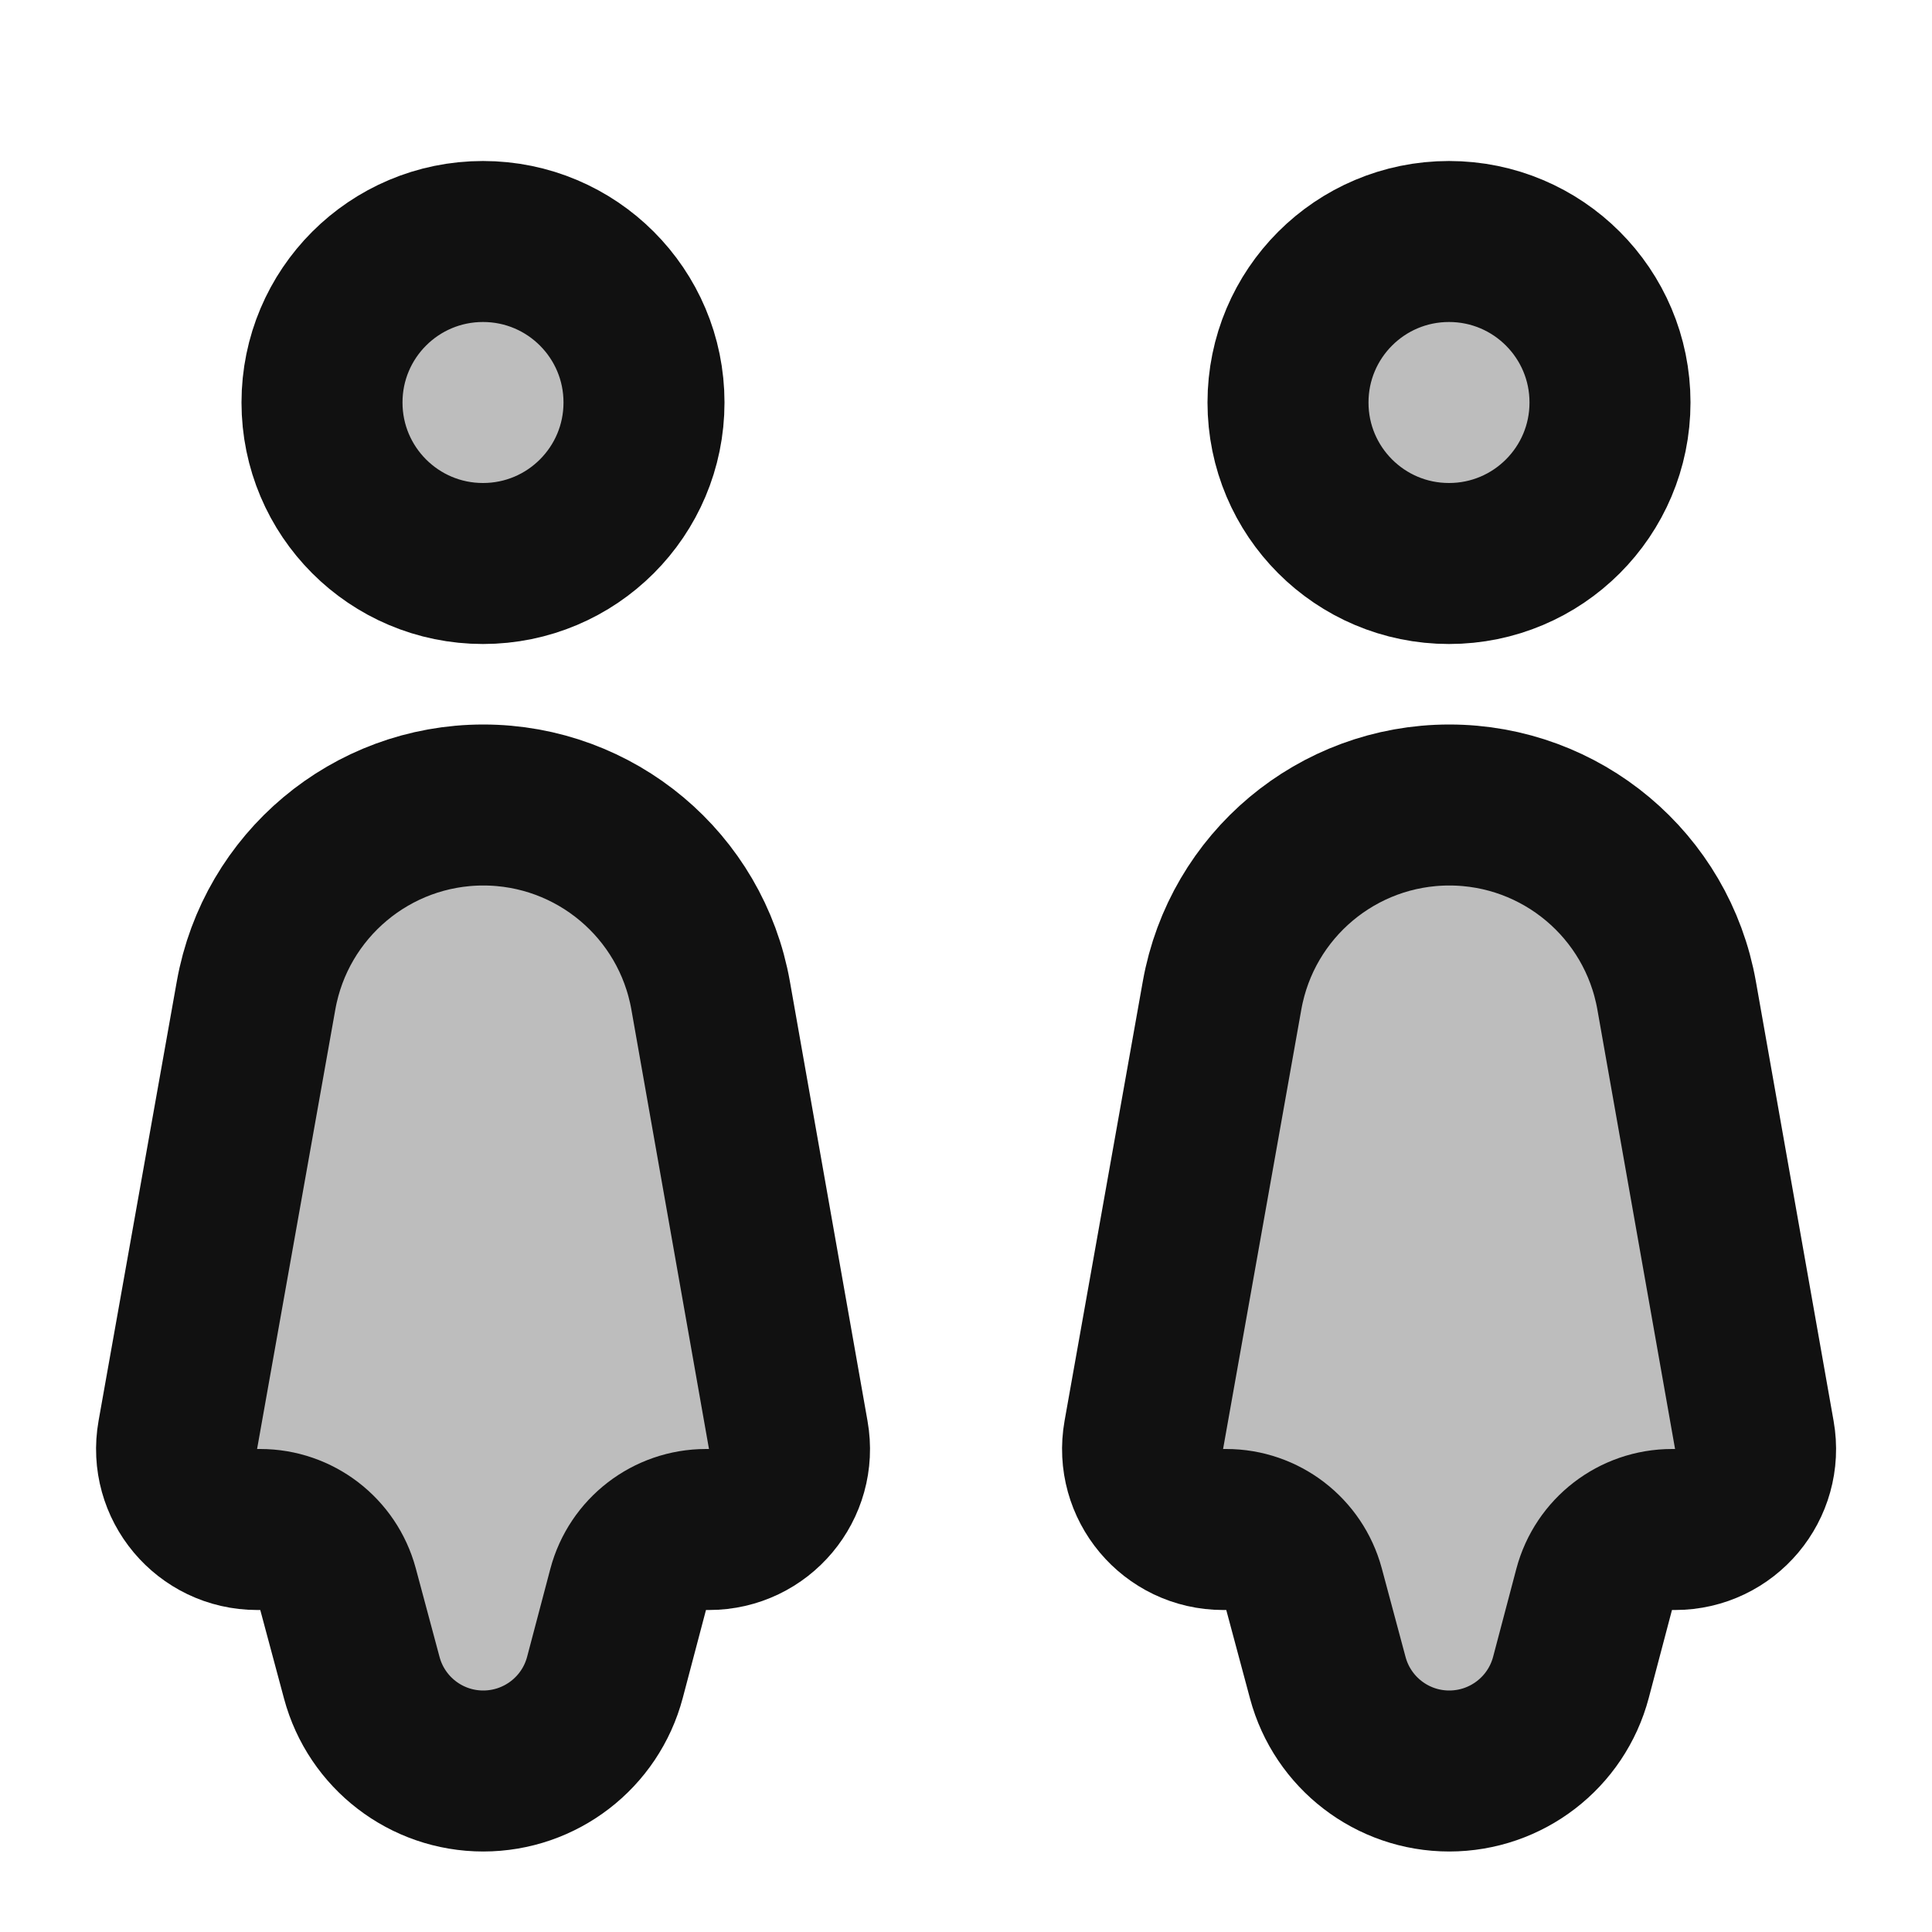 <svg width="24" height="24" viewBox="0 0 24 24" fill="none" xmlns="http://www.w3.org/2000/svg">
<g opacity="0.28">
<path d="M8 5C8 6.105 7.105 7 6 7C4.895 7 4 6.105 4 5C4 3.895 4.895 3 6 3C7.105 3 8 3.895 8 5Z" fill="#111111"/>
<path d="M3.181 12.365C3.425 10.997 4.615 10 6.004 10C7.395 10 8.586 10.998 8.828 12.368L9.792 17.826C9.901 18.438 9.43 19 8.808 19H8.77C8.316 19 7.919 19.306 7.803 19.745L7.515 20.836C7.334 21.522 6.713 22 6.003 22C5.296 22 4.677 21.525 4.494 20.841L4.199 19.741C4.081 19.304 3.685 19 3.233 19L3.194 19C2.571 19 2.1 18.437 2.209 17.825L3.181 12.365Z" fill="#111111"/>
<path d="M20 5C20 6.105 19.105 7 18 7C16.895 7 16 6.105 16 5C16 3.895 16.895 3 18 3C19.105 3 20 3.895 20 5Z" fill="#111111"/>
<path d="M15.181 12.365C15.425 10.997 16.614 10 18.004 10C19.395 10 20.586 10.998 20.828 12.368L21.793 17.826C21.901 18.438 21.43 19 20.808 19H20.77C20.316 19 19.919 19.306 19.803 19.745L19.515 20.836C19.334 21.522 18.713 22 18.003 22C17.296 22 16.677 21.525 16.494 20.841L16.199 19.741C16.081 19.304 15.685 19 15.233 19L15.194 19C14.571 19 14.1 18.437 14.209 17.825L15.181 12.365Z" fill="#111111"/>
</g>
<path d="M8 5C8 6.105 7.105 7 6 7C4.895 7 4 6.105 4 5C4 3.895 4.895 3 6 3C7.105 3 8 3.895 8 5Z" stroke="#111111" stroke-width="2" stroke-linecap="round" stroke-linejoin="round"/>
<path d="M3.181 12.365C3.425 10.997 4.615 10 6.004 10C7.395 10 8.586 10.998 8.828 12.368L9.792 17.826C9.901 18.438 9.43 19 8.808 19H8.77C8.316 19 7.919 19.306 7.803 19.745L7.515 20.836C7.334 21.522 6.713 22 6.003 22C5.296 22 4.677 21.525 4.494 20.841L4.199 19.741C4.081 19.304 3.685 19 3.233 19L3.194 19C2.571 19 2.1 18.437 2.209 17.825L3.181 12.365Z" stroke="#111111" stroke-width="2" stroke-linecap="round" stroke-linejoin="round"/>
<path d="M20 5C20 6.105 19.105 7 18 7C16.895 7 16 6.105 16 5C16 3.895 16.895 3 18 3C19.105 3 20 3.895 20 5Z" stroke="#111111" stroke-width="2" stroke-linecap="round" stroke-linejoin="round"/>
<path d="M15.181 12.365C15.425 10.997 16.614 10 18.004 10C19.395 10 20.586 10.998 20.828 12.368L21.793 17.826C21.901 18.438 21.43 19 20.808 19H20.77C20.316 19 19.919 19.306 19.803 19.745L19.515 20.836C19.334 21.522 18.713 22 18.003 22C17.296 22 16.677 21.525 16.494 20.841L16.199 19.741C16.081 19.304 15.685 19 15.233 19L15.194 19C14.571 19 14.1 18.437 14.209 17.825L15.181 12.365Z" stroke="#111111" stroke-width="2" stroke-linecap="round" stroke-linejoin="round"/>
</svg>
